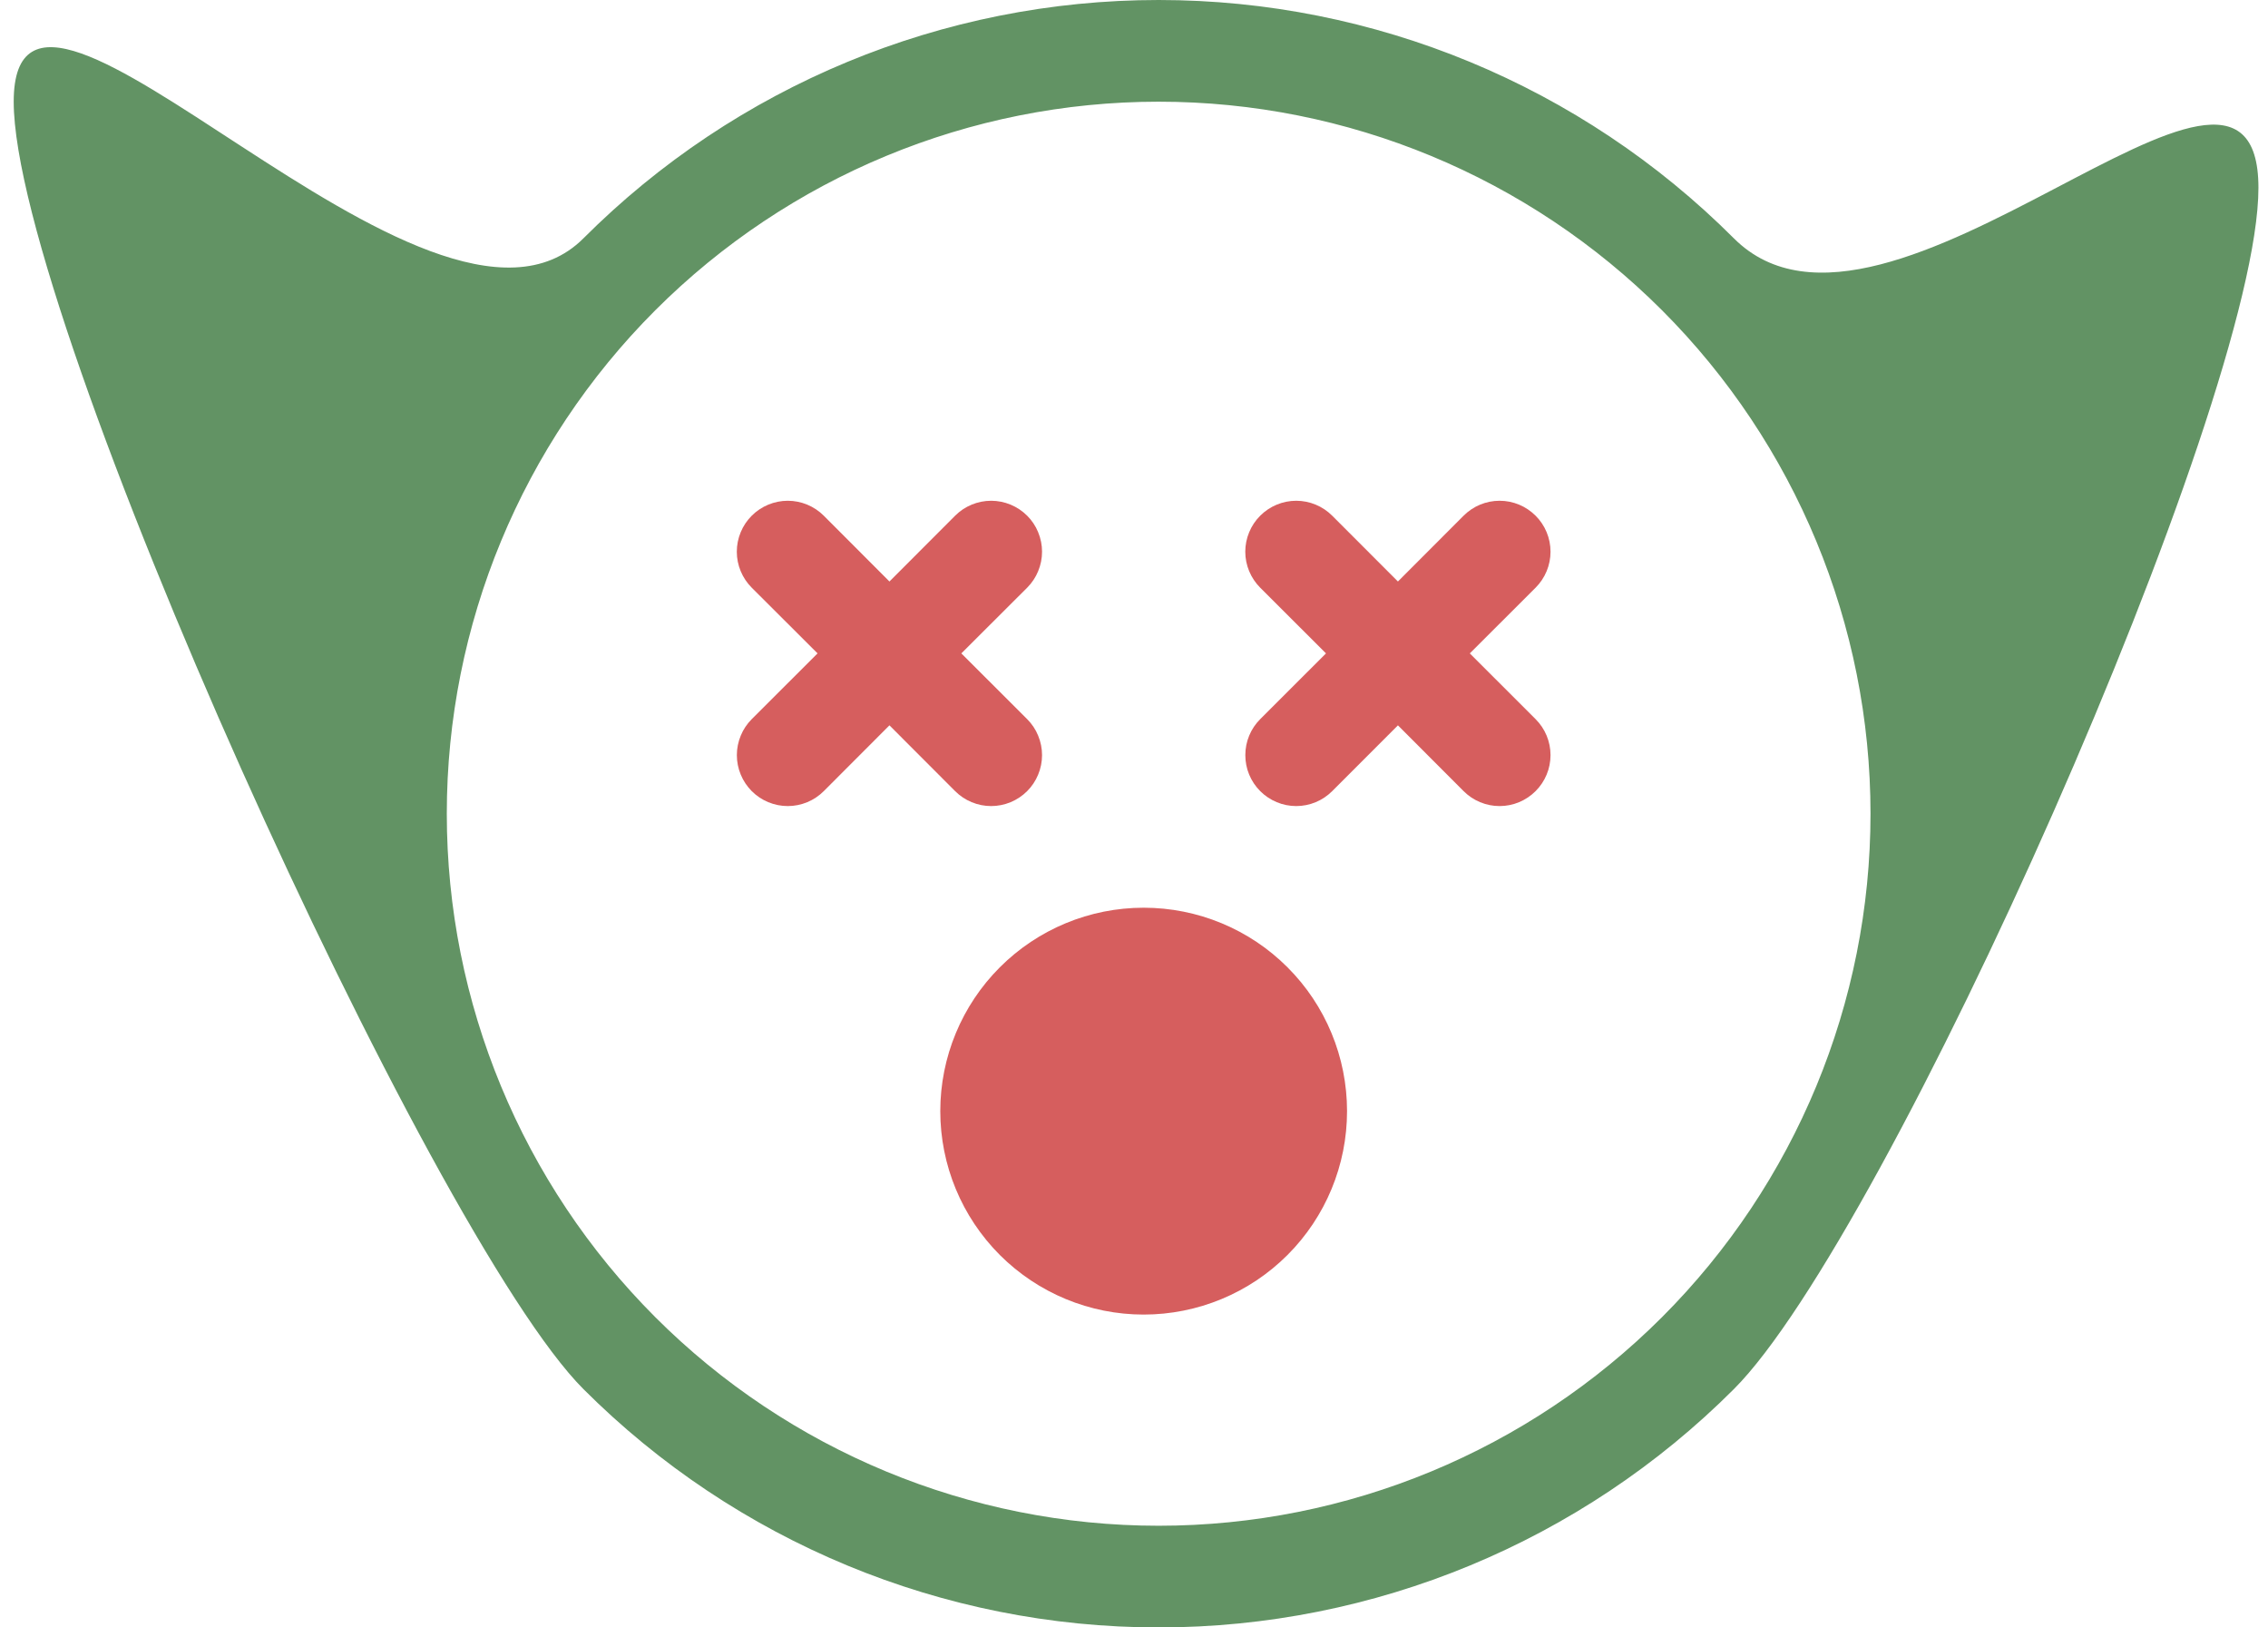 <svg xmlns="http://www.w3.org/2000/svg" width="46" height="33" viewBox="0 0 46 33" fill="none">
  <path d="M23.5 30.938C19.671 30.938 15.999 29.416 13.291 26.709C10.584 24.001 9.062 20.329 9.062 16.5C9.062 12.671 10.584 8.999 13.291 6.291C15.999 3.584 19.671 2.062 23.5 2.062C27.329 2.062 31.001 3.584 33.709 6.291C36.416 8.999 37.938 12.671 37.938 16.5C37.938 20.329 36.416 24.001 33.709 26.709C31.001 29.416 27.329 30.938 23.5 30.938ZM23.5 33C27.876 33 32.073 31.262 35.167 28.167C38.262 25.073 45.806 8.184 45.806 3.808C45.806 -0.568 38.262 7.927 35.167 4.833C32.073 1.738 27.876 0 23.5 0C19.124 0 14.927 1.738 11.833 4.833C8.738 7.927 0.278 -2.314 0.278 2.062C0.278 6.439 8.738 25.073 11.833 28.167C14.927 31.262 19.124 33 23.5 33Z" fill="#629364"/>
  <path d="M25.56 10.457C25.656 10.361 25.77 10.285 25.895 10.233C26.02 10.181 26.154 10.154 26.29 10.154C26.426 10.154 26.56 10.181 26.685 10.233C26.811 10.285 26.924 10.361 27.02 10.457L28.353 11.791L29.685 10.457C29.879 10.263 30.141 10.154 30.415 10.154C30.689 10.154 30.951 10.263 31.145 10.457C31.339 10.65 31.448 10.913 31.448 11.187C31.448 11.461 31.339 11.723 31.145 11.917L29.811 13.249L31.145 14.582C31.339 14.775 31.448 15.038 31.448 15.312C31.448 15.586 31.339 15.848 31.145 16.042C30.951 16.236 30.689 16.345 30.415 16.345C30.141 16.345 29.879 16.236 29.685 16.042L28.353 14.708L27.02 16.042C26.924 16.138 26.811 16.214 26.685 16.266C26.56 16.318 26.426 16.345 26.29 16.345C26.154 16.345 26.02 16.318 25.895 16.266C25.77 16.214 25.656 16.138 25.56 16.042C25.464 15.946 25.388 15.832 25.336 15.707C25.284 15.582 25.258 15.448 25.258 15.312C25.258 15.176 25.284 15.042 25.336 14.917C25.388 14.791 25.464 14.678 25.56 14.582L26.894 13.249L25.56 11.917C25.464 11.821 25.388 11.707 25.336 11.582C25.284 11.457 25.257 11.323 25.257 11.187C25.257 11.051 25.284 10.917 25.336 10.792C25.388 10.666 25.464 10.553 25.56 10.457ZM15.247 10.457C15.343 10.361 15.457 10.285 15.582 10.233C15.708 10.181 15.842 10.154 15.978 10.154C16.113 10.154 16.247 10.181 16.373 10.233C16.498 10.285 16.612 10.361 16.708 10.457L18.04 11.791L19.372 10.457C19.468 10.361 19.582 10.285 19.707 10.233C19.833 10.181 19.967 10.154 20.103 10.154C20.238 10.154 20.372 10.181 20.498 10.233C20.623 10.285 20.737 10.361 20.833 10.457C20.929 10.553 21.005 10.666 21.056 10.792C21.108 10.917 21.135 11.051 21.135 11.187C21.135 11.323 21.108 11.457 21.056 11.582C21.005 11.707 20.929 11.821 20.833 11.917L19.498 13.249L20.833 14.582C20.929 14.678 21.005 14.791 21.056 14.917C21.108 15.042 21.135 15.176 21.135 15.312C21.135 15.448 21.108 15.582 21.056 15.707C21.005 15.832 20.929 15.946 20.833 16.042C20.737 16.138 20.623 16.214 20.498 16.266C20.372 16.318 20.238 16.345 20.103 16.345C19.967 16.345 19.833 16.318 19.707 16.266C19.582 16.214 19.468 16.138 19.372 16.042L18.04 14.708L16.708 16.042C16.612 16.138 16.498 16.214 16.373 16.266C16.247 16.318 16.113 16.345 15.978 16.345C15.842 16.345 15.708 16.318 15.582 16.266C15.457 16.214 15.343 16.138 15.247 16.042C15.152 15.946 15.075 15.832 15.024 15.707C14.972 15.582 14.945 15.448 14.945 15.312C14.945 15.176 14.972 15.042 15.024 14.917C15.075 14.791 15.152 14.678 15.247 14.582L16.582 13.249L15.247 11.917C15.151 11.821 15.075 11.707 15.023 11.582C14.971 11.457 14.944 11.323 14.944 11.187C14.944 11.051 14.971 10.917 15.023 10.792C15.075 10.666 15.151 10.553 15.247 10.457ZM27.321 22.531C27.321 23.625 26.887 24.674 26.113 25.448C25.34 26.221 24.29 26.656 23.196 26.656C22.102 26.656 21.053 26.221 20.279 25.448C19.506 24.674 19.071 23.625 19.071 22.531C19.071 21.437 19.506 20.387 20.279 19.614C21.053 18.84 22.102 18.406 23.196 18.406C24.29 18.406 25.34 18.84 26.113 19.614C26.887 20.387 27.321 21.437 27.321 22.531Z" fill="#D65E5E"/>
</svg>